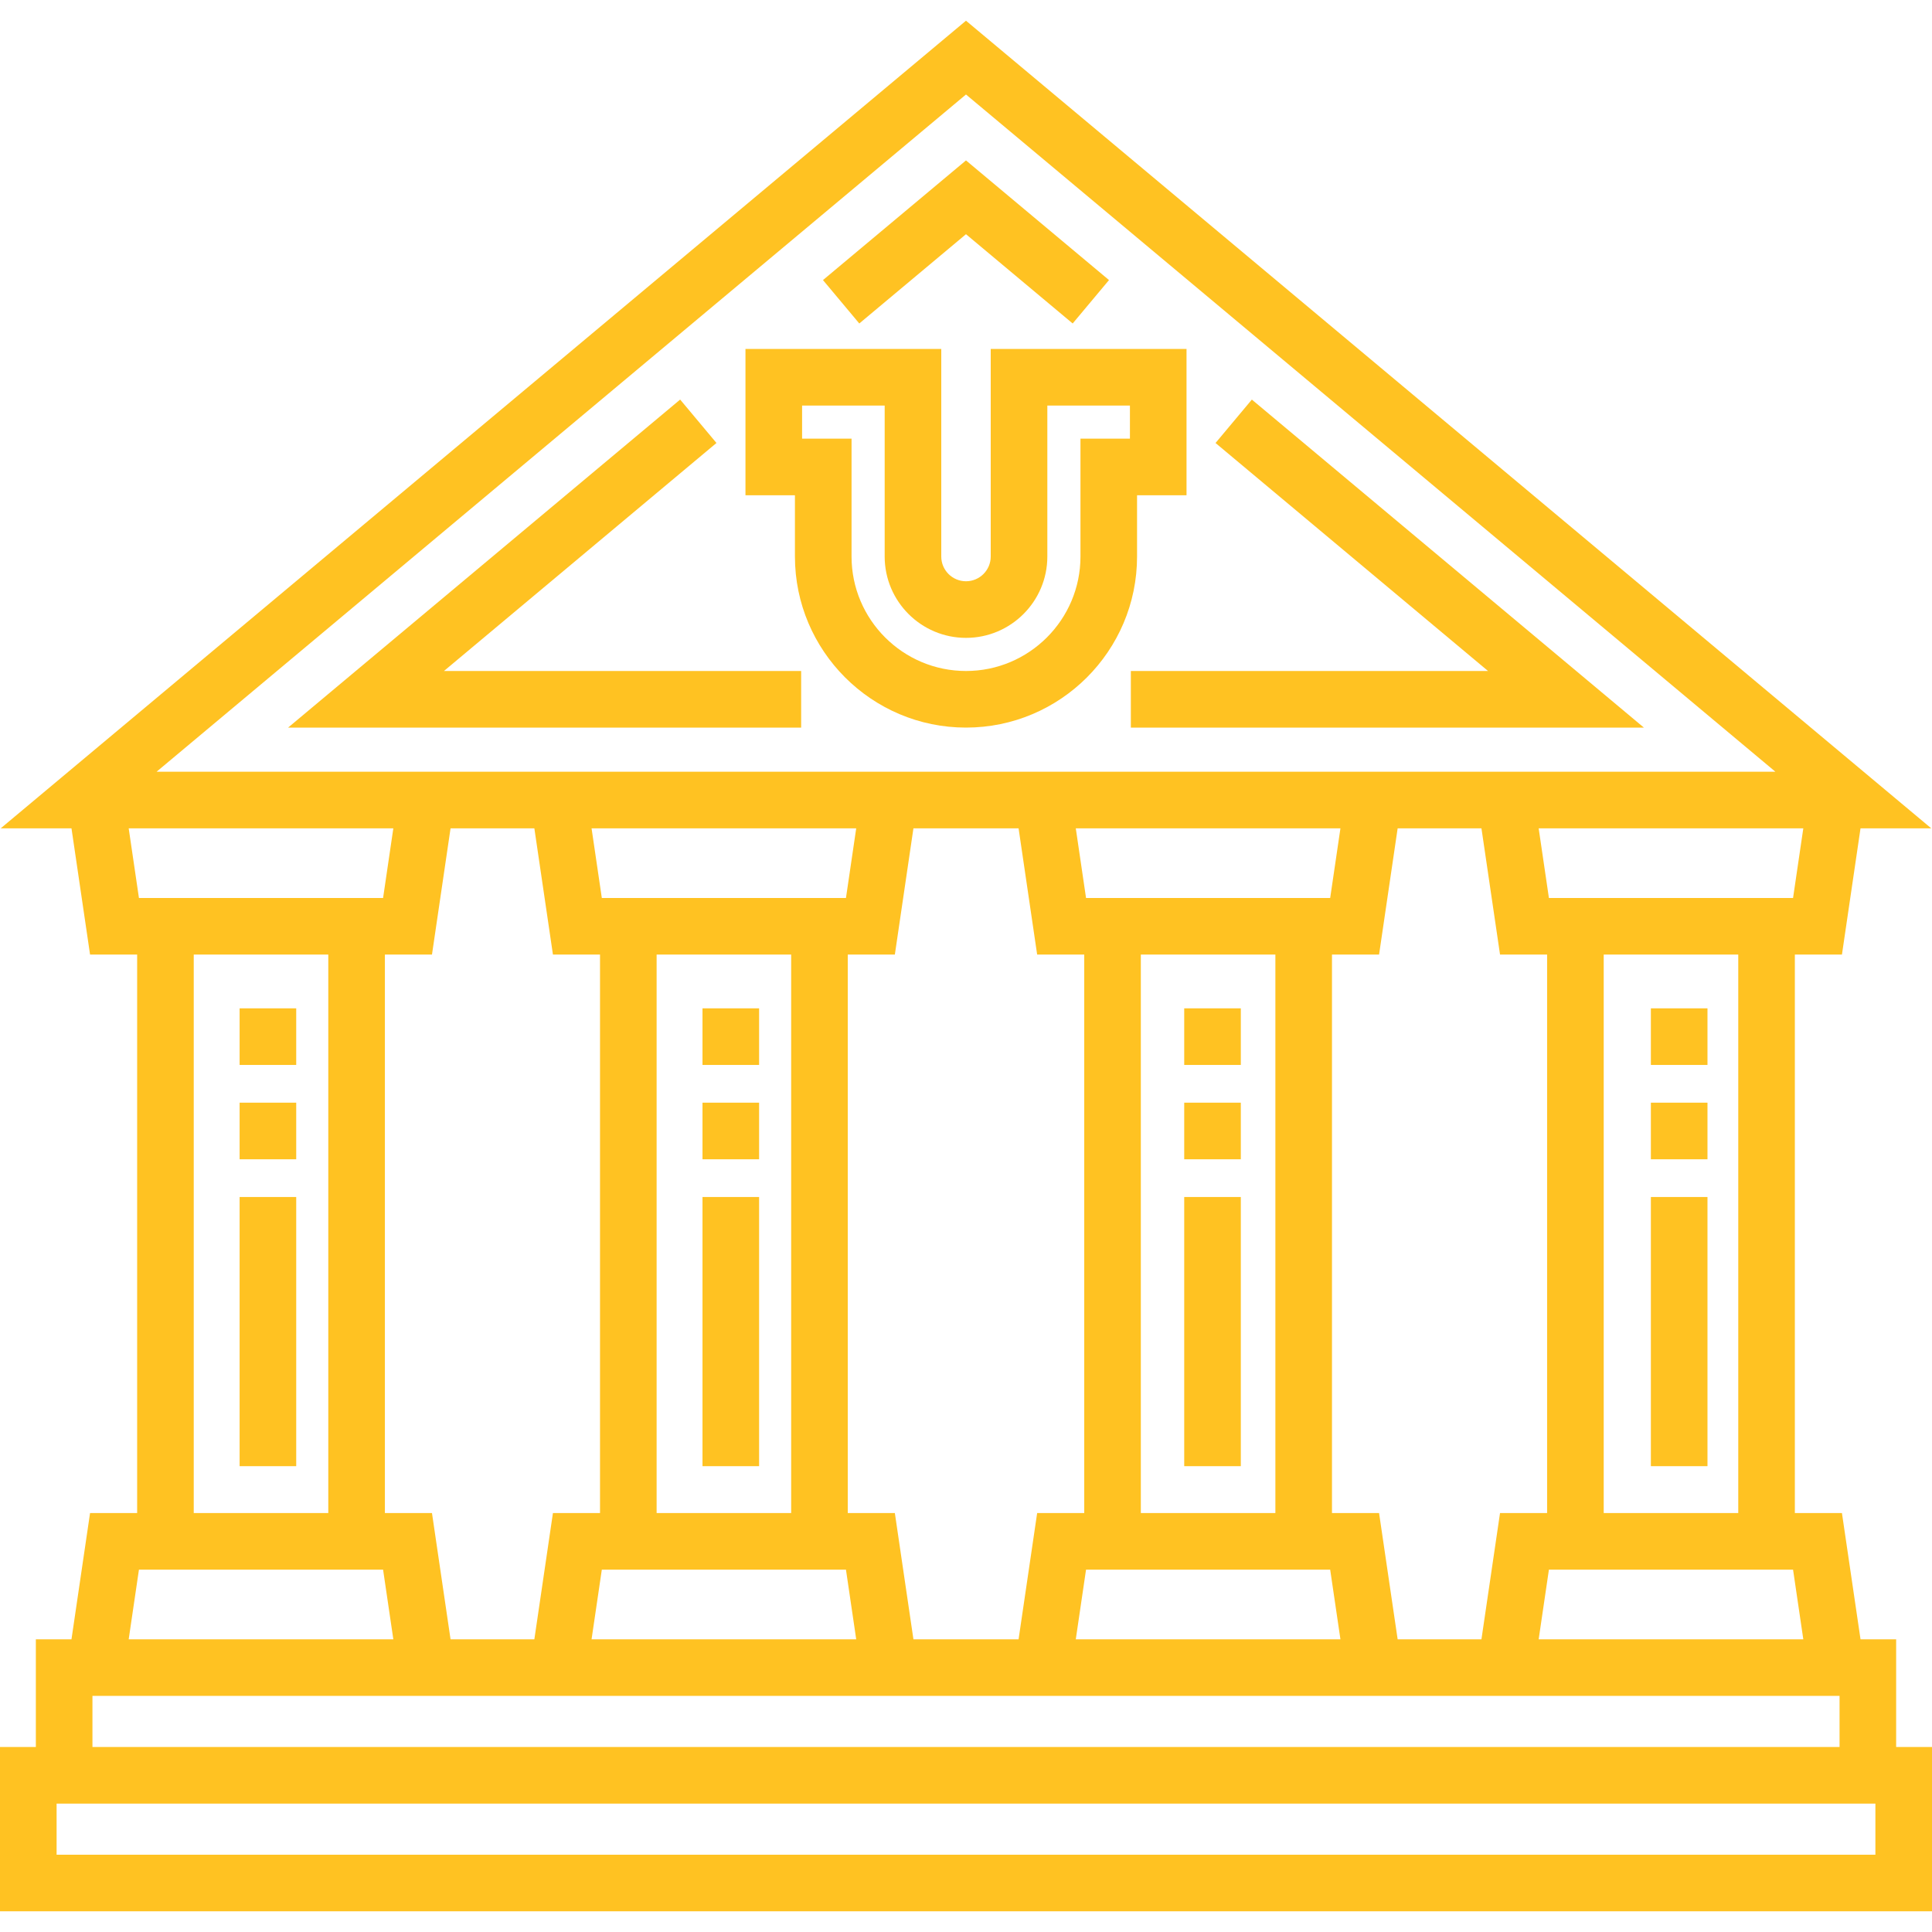 <?xml version="1.0" encoding="iso-8859-1"?>
<!-- Generator: Adobe Illustrator 19.0.0, SVG Export Plug-In . SVG Version: 6.00 Build 0)  -->
<svg version="1.1" id="Capa_1" xmlns="http://www.w3.org/2000/svg" xmlns:xlink="http://www.w3.org/1999/xlink" x="0px" y="0px"
	 viewBox="0 0 512 512" style="enable-background:new 0 0 512 512;" xml:space="preserve">
<g>
	<g>
		<g>
			<path fill="#ffc222" d="M301.333,131.251h13.108V92.473h-51.888v55.014c0,3.614-2.94,6.554-6.554,6.554s-6.554-2.94-6.554-6.554V92.473h-51.888
				v38.778h13.108v16.236h0.002c0,24.997,20.336,45.333,45.333,45.333s45.333-20.336,45.333-45.333V131.251z M299.443,116.251
				h-13.108v31.236c0,16.726-13.607,30.333-30.333,30.333s-30.333-13.607-30.333-30.333v-31.236h-13.108v-8.778h21.886v40.014
				c0,11.885,9.669,21.554,21.554,21.554c11.885,0,21.554-9.669,21.554-21.554v-40.014h21.888V116.251z"/>
			<rect fill="#ffc222"  x="63.5" y="267.22" width="15" height="15"/>
			<rect fill="#ffc222"  x="63.5" y="317.22" width="15" height="71.33"/>
			<rect fill="#ffc222"  x="63.5" y="292.22" width="15" height="15"/>
			<rect fill="#ffc222"  x="186.17" y="267.22" width="15" height="15"/>
			<rect fill="#ffc222"  x="186.17" y="292.22" width="15" height="15"/>
			<rect fill="#ffc222"  x="186.17" y="317.22" width="15" height="71.33"/>
			<rect fill="#ffc222"  x="313.83" y="317.22" width="15" height="71.33"/>
			<rect fill="#ffc222"  x="313.83" y="292.22" width="15" height="15"/>
			<rect fill="#ffc222"  x="313.83" y="267.22" width="15" height="15"/>
			<rect fill="#ffc222"  x="437.5" y="267.22" width="15" height="15"/>
			<rect  fill="#ffc222" x="437.5" y="292.22" width="15" height="15"/>
			<rect fill="#ffc222"  x="437.5" y="317.22" width="15" height="71.33"/>
			<path fill="#ffc222"  d="M502.5,462.972v-28.541h-9.443l-4.923-33.458h-12.478v-148h12.478l4.923-33.458h18.744L255.997,5.486L0.192,219.514
				h18.751l4.923,33.458h12.478v148H23.866l-4.923,33.458H9.5v28.542H0v43.542h512v-43.542H502.5z M477.895,434.431h-70.133
				l2.716-18.458h64.701L477.895,434.431z M159.488,237.973l-2.717-18.458h70.134l-2.716,18.458H159.488z M209.667,252.973v148h0
				h-35.656v-148H209.667z M159.012,252.973v148h-12.478l-4.924,33.458H119.4l-4.922-33.458H102v-148h12.478l4.923-33.458h22.209
				l4.924,33.458H159.012z M159.488,415.973h64.701l2.716,18.458h-70.134L159.488,415.973z M224.667,400.973v-148h12.478
				l4.923-33.458h27.865l4.923,33.458h12.478v148h-12.478l-4.923,33.458h-27.865l-4.923-33.458H224.667z M287.811,237.973
				l-2.716-18.458h70.134l-2.717,18.458H287.811z M337.989,252.973v148h-35.656v-148H337.989z M287.811,415.973h64.701l2.717,18.458
				h-70.134L287.811,415.973z M352.989,400.973v-148h12.478l4.924-33.458H392.6l4.923,33.458H410v148h-12.478l-4.923,33.458H370.39
				l-4.923-33.458H352.989z M425,400.973v-148h35.656v148H425z M475.179,237.973h-64.701l-2.716-18.458h70.133L475.179,237.973z
				 M255.997,25.043l214.501,179.471H41.495L255.997,25.043z M34.105,219.514h70.133l-2.716,18.458H36.821L34.105,219.514z
				 M87,252.973v148H51.344v-148H87z M36.821,415.973h64.701l2.716,18.458H34.105L36.821,415.973z M24.5,449.431h463v13.542h-463
				V449.431z M497,491.514H15v-13.542h482V491.514z"/>
			<polygon  fill="#ffc222"  points="255.997,62.068 284.271,85.725 293.896,74.221 255.997,42.51 218.097,74.221 227.722,85.725 			"/>
			<polygon fill="#ffc222"   points="331.754,105.895 322.129,117.399 394.343,177.82 299.686,177.82 299.686,192.82 435.646,192.82 			"/>
			<polygon fill="#ffc222"  points="189.871,117.394 180.246,105.89 76.349,192.82 212.314,192.82 212.314,177.82 117.651,177.82 			"/>
		</g>
	</g>
</g>
<g>
</g>
<g>
</g>
<g>
</g>
<g>
</g>
<g>
</g>
<g>
</g>
<g>
</g>
<g>
</g>
<g>
</g>
<g>
</g>
<g>
</g>
<g>
</g>
<g>
</g>
<g>
</g>
<g>
</g>
</svg>
